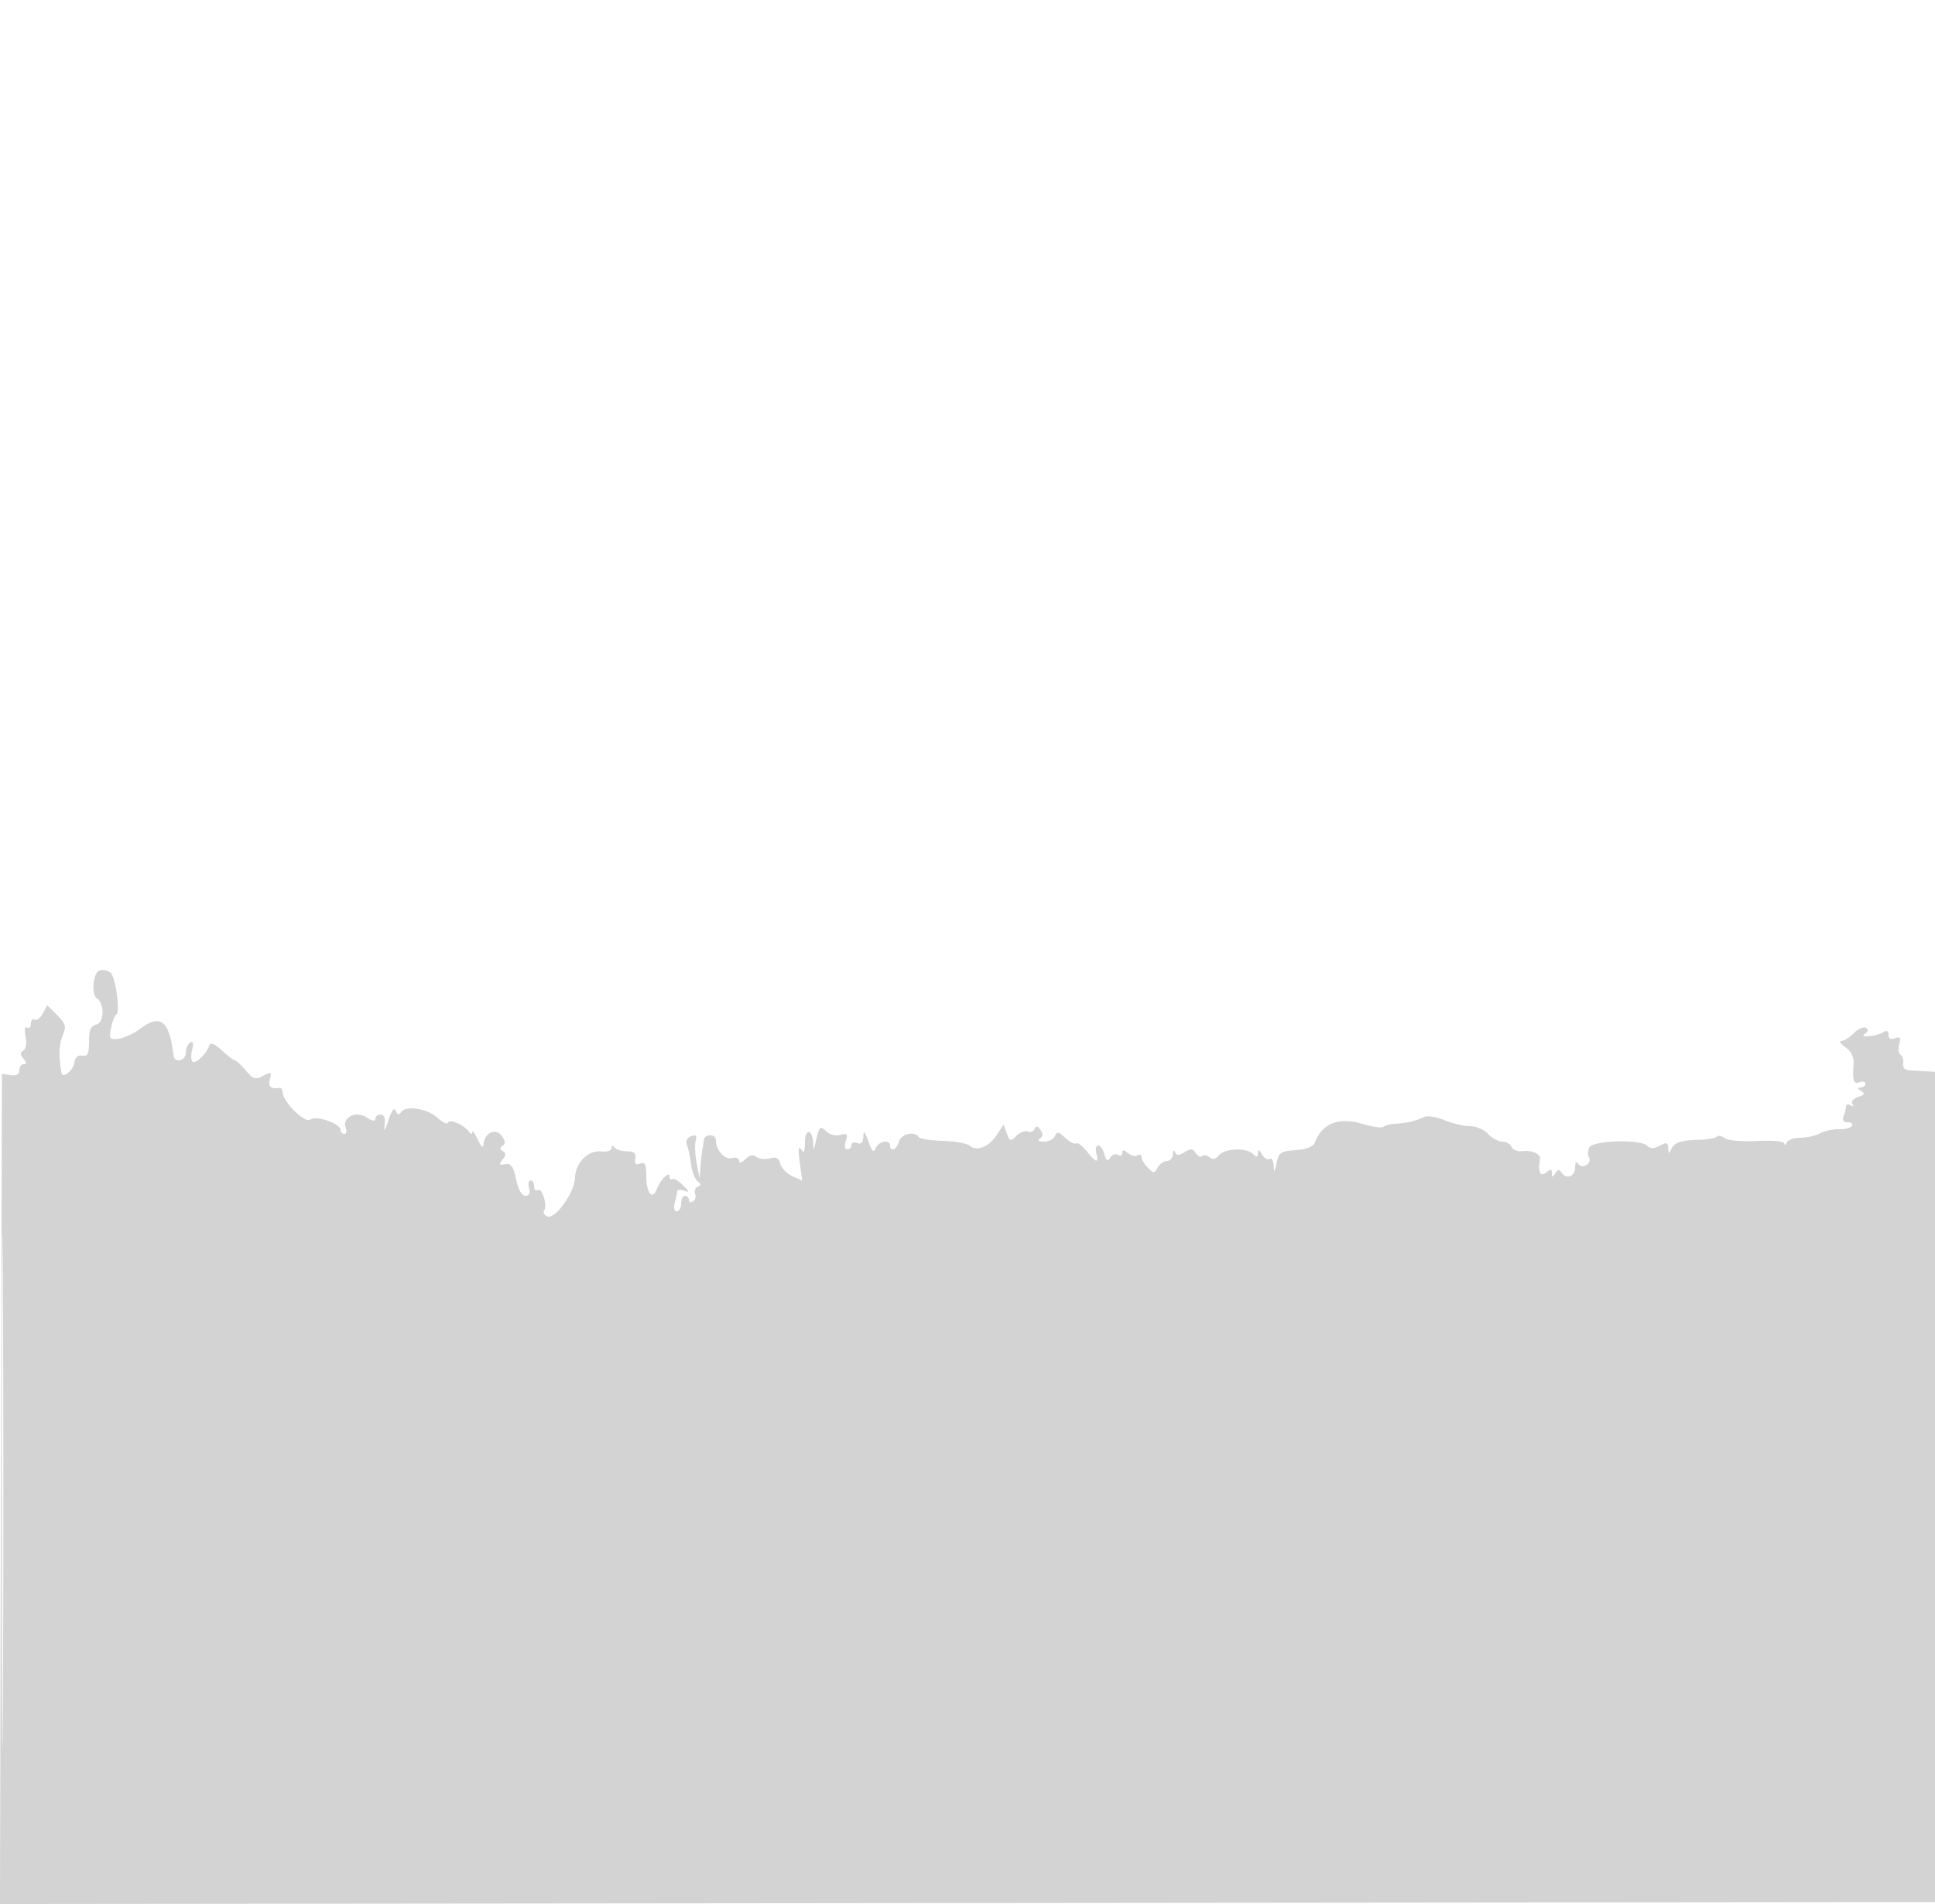 <svg xmlns="http://www.w3.org/2000/svg" width="500" height="492"><path d="M25.819 250.728c-1.749.408-2.336 6.241-.735 7.293 1.936 1.272 1.84 6.186-.131 6.702-1.519.397-1.953 1.383-1.953 4.437 0 3.186-.331 3.872-1.75 3.634-1.152-.194-1.855.446-2.058 1.871-.288 2.016-3.052 4.151-3.306 2.554-.748-4.716-.676-7.172.28-9.544 1.009-2.502.847-3.116-1.411-5.375l-2.551-2.55-1.152 2.153c-.634 1.184-1.58 1.889-2.102 1.566-.523-.323-.95.141-.95 1.031 0 .89-.443 1.344-.985 1.009-.607-.375-.76.515-.399 2.32.347 1.735.117 3.218-.564 3.639-.863.533-.858 1.061.022 2.121.842 1.014.855 1.411.048 1.411-.617 0-1.122.703-1.122 1.563 0 1.047-.743 1.459-2.25 1.25L.5 277.5.245 384.752l-.254 107.252 250.254-.252L500.5 491.5l.255-107.25.254-107.25-2.754-.148a2369.01 2369.01 0 0 0-4.755-.25c-1.285-.066-1.901-.701-1.723-1.777.152-.921-.144-1.934-.657-2.251-.513-.317-.677-1.551-.365-2.744.449-1.719.223-2.036-1.094-1.53-1.101.422-1.661.122-1.661-.89 0-.974-.453-1.244-1.25-.744-1.838 1.152-6.616 1.623-4.893.483.91-.604 1.005-1.116.286-1.56-.588-.364-1.986.254-3.107 1.375-1.12 1.12-2.586 2.036-3.259 2.036-.672 0-.193.721 1.065 1.602 1.516 1.062 2.23 2.495 2.117 4.25-.293 4.546-.023 5.386 1.541 4.786.825-.316 1.5-.139 1.5.393 0 .533-.562.976-1.25.984-.902.011-.866.259.132.891 1.085.687.92 1.022-.764 1.557-1.194.378-1.85 1.162-1.478 1.764.399.645.202.794-.485.368-.635-.392-1.155-.273-1.155.264 0 .538-.273 1.689-.607 2.559-.404 1.053-.049 1.582 1.059 1.582.916 0 1.407.42 1.09.933-.317.513-1.826.897-3.352.853-1.526-.043-3.739.437-4.917 1.068-1.178.63-3.484 1.146-5.124 1.146-1.64 0-3.209.563-3.487 1.25-.277.688-.539.8-.581.25-.046-.599-2.902-.866-7.125-.666-4.069.193-7.597-.121-8.344-.741-.713-.592-1.614-.758-2.002-.37-.388.388-2.371.749-4.408.801-4.926.128-6.567.678-7.382 2.476-.55 1.215-.693 1.161-.75-.285-.059-1.502-.404-1.606-2.177-.658-1.524.816-2.41.826-3.2.036-1.815-1.815-14.361-1.402-15.089.497-.336.875-.326 2.05.021 2.612.347.562.023 1.398-.72 1.857-.813.502-1.656.358-2.113-.362-.479-.753-.767-.362-.777 1.053-.016 2.348-2.372 3.1-3.581 1.143-.477-.771-.944-.696-1.544.25-.721 1.138-.862 1.136-.875-.015-.012-1.107-.306-1.132-1.515-.128-1.462 1.213-2.153-.292-1.566-3.408.26-1.378-1.941-2.415-4.523-2.132-1.269.14-2.541-.357-2.828-1.103-.286-.746-1.365-1.357-2.397-1.357-1.032 0-2.691-.9-3.686-2-1.011-1.117-3.08-2-4.687-2-1.583 0-4.526-.689-6.542-1.531-2.016-.843-4.364-1.225-5.218-.849-2.578 1.132-4.419 1.574-7.22 1.731-1.466.082-2.97.453-3.341.824-.371.371-2.771.041-5.333-.733-6.206-1.875-10.5-.209-12.431 4.824-.407 1.06-2.094 1.72-4.919 1.924-3.872.279-4.363.608-4.936 3.31-.512 2.415-.659 2.55-.755.691-.065-1.27-.54-2.048-1.057-1.729-.516.319-1.402-.217-1.969-1.191-.761-1.307-1.039-1.392-1.062-.321-.023 1.128-.297 1.183-1.23.25-1.692-1.692-7.312-1.493-8.81.312-.868 1.046-1.628 1.203-2.465.509-.665-.552-1.53-.683-1.921-.291-.392.392-1.125.05-1.628-.759-.742-1.192-1.286-1.241-2.874-.257-1.536.952-2.066.952-2.452 0-.277-.683-.527-.448-.571.536-.043.962-.732 1.75-1.529 1.75-.798 0-1.874.756-2.391 1.681-.865 1.544-1.071 1.55-2.55.071-.885-.885-1.609-2.118-1.609-2.74 0-.621-.47-.84-1.044-.485-.574.355-1.699.101-2.5-.563-1.104-.917-1.456-.924-1.456-.027 0 .649-.5.872-1.112.494-.611-.378-1.511-.067-2 .691-.69 1.071-1.026.876-1.505-.872-.339-1.238-1.066-2.25-1.616-2.25s-.765.9-.477 2c.701 2.683-.094 2.519-2.476-.51-1.086-1.38-2.32-2.295-2.743-2.034-.422.261-1.696-.389-2.83-1.446-1.707-1.591-2.157-1.671-2.62-.465-.307.8-1.585 1.448-2.84 1.44-1.429-.01-1.834-.3-1.084-.777.841-.534.892-1.2.174-2.234-.735-1.059-1.161-1.138-1.512-.28-.268.656-1.076.968-1.795.692-.718-.275-2.041.234-2.939 1.132-1.511 1.511-1.696 1.463-2.475-.642l-.842-2.276-1.743 2.661c-2.053 3.132-5.118 4.355-7 2.793-.737-.612-3.888-1.179-7.003-1.261-3.115-.082-5.893-.519-6.172-.971-1.011-1.636-4.58-.812-5.1 1.178-.534 2.043-2.29 2.809-2.29 1 0-1.676-3.019-1.114-3.712.692-.502 1.308-.931.911-1.892-1.75-.961-2.658-1.261-2.937-1.32-1.223-.053 1.546-.531 2.044-1.576 1.643-.825-.317-1.5-.078-1.5.531s-.48 1.107-1.067 1.107c-.637 0-.793-.866-.387-2.146.58-1.826.363-2.063-1.45-1.589-1.225.32-2.763-.075-3.616-.928-1.579-1.579-1.815-1.314-2.805 3.163-.406 1.835-.453 1.819-.559-.191-.193-3.643-2.115-3.749-2.131-.118-.012 2.515-.25 2.949-.994 1.809-.669-1.026-.777.013-.342 3.293l.635 4.793-2.557-1.165c-1.407-.641-2.794-2.069-3.083-3.175-.397-1.518-1.078-1.866-2.783-1.42-1.241.325-2.795.144-3.453-.402-.82-.681-1.701-.488-2.802.613-1.006 1.006-1.606 1.162-1.606.418 0-.662-.816-.975-1.843-.706-1.883.492-4.157-2.008-4.157-4.569 0-1.75-2.961-1.763-3.125-.013-.069.733-.238 1.783-.375 2.333-.137.55-.358 2.462-.49 4.25l-.24 3.25-.752-3.9c-.414-2.146-.533-4.74-.265-5.765.372-1.421.089-1.712-1.19-1.221-1.051.404-1.443 1.25-1.049 2.265.346.892.831 3.175 1.077 5.074.247 1.9 1.002 3.846 1.679 4.326.942.669.951.987.036 1.362-.656.268-.963 1.089-.682 1.822.282.734.032 1.632-.556 1.995-.587.363-1.068.183-1.068-.399 0-.582-.45-1.059-1-1.059s-1 .9-1 2-.502 2-1.117 2c-.67 0-.875-.9-.513-2.25.331-1.238.609-2.573.616-2.969.008-.395.801-.438 1.764-.096 1.495.531 1.458.326-.25-1.404-1.1-1.114-2.338-1.831-2.75-1.594-.412.237-.75-.078-.75-.699 0-1.499-2.381.902-3.299 3.325-1.099 2.9-2.701.918-2.701-3.341 0-3.147-.307-3.791-1.575-3.305-1.142.438-1.486.086-1.25-1.281.247-1.432-.277-1.886-2.175-1.886-1.375 0-2.831-.45-3.235-1-.465-.634-.74-.574-.75.162-.008.658-1.153 1.037-2.639.874-3.441-.378-6.678 2.9-6.817 6.902-.132 3.779-5.098 10.676-7.127 9.898-.781-.3-1.156-.974-.832-1.498.886-1.434-.515-6.009-1.629-5.32-.534.33-.971-.102-.971-.959s-.408-1.559-.906-1.559c-.499 0-.671.9-.384 2 .349 1.332.031 2-.951 2-.924 0-1.818-1.587-2.395-4.25-.737-3.408-1.3-4.183-2.838-3.911-1.602.283-1.713.092-.674-1.161.931-1.121.954-1.68.09-2.214-.836-.516-.849-.903-.049-1.398.783-.484.699-1.241-.285-2.587-1.588-2.172-4.537-.667-4.689 2.393-.047.933-.668.347-1.455-1.372-.756-1.65-1.401-2.55-1.434-2-.04.667-.306.667-.795 0-1.341-1.826-5.072-3.489-5.428-2.42-.185.554-1.399.017-2.699-1.194-2.614-2.436-8.146-3.338-9.434-1.54-.597.834-.989.74-1.413-.335-.382-.968-1.046-.095-1.901 2.5-.895 2.718-1.206 3.113-.976 1.239.224-1.819-.122-2.75-1.023-2.75-.748 0-1.361.502-1.361 1.115 0 .707-.839.566-2.293-.388-2.747-1.799-6.39.051-5.364 2.725.327.851.158 1.548-.374 1.548-.533 0-.969-.449-.969-.997 0-1.677-6.317-3.869-7.794-2.705-1.375 1.084-7.084-4.532-7.165-7.048-.023-.688-.379-1.197-.791-1.132-2.259.357-3.012-.313-2.51-2.231.504-1.926.351-2.006-1.722-.896-1.999 1.069-2.547.901-4.513-1.387-1.231-1.432-2.5-2.604-2.82-2.604-.32 0-1.832-1.158-3.359-2.574-1.798-1.666-2.92-2.145-3.182-1.359-.697 2.092-3.463 4.854-4.326 4.32-.454-.28-.533-1.674-.176-3.097.456-1.815.307-2.377-.496-1.88-.63.389-1.146 1.581-1.146 2.649 0 2.106-2.902 2.742-3.152.691-1.098-9.01-3.348-10.843-8.551-6.969-1.762 1.312-4.325 2.508-5.696 2.659-2.289.251-2.444.019-1.889-2.833.333-1.709.926-3.238 1.319-3.398 1.079-.44-.101-9.552-1.398-10.791-.623-.595-1.89-.906-2.814-.69M.482 385c0 59.125.121 83.313.268 53.75.147-29.562.147-77.937 0-107.5C.603 301.688.482 325.875.482 385" fill="#d3d3d3" fill-rule="evenodd"/></svg>